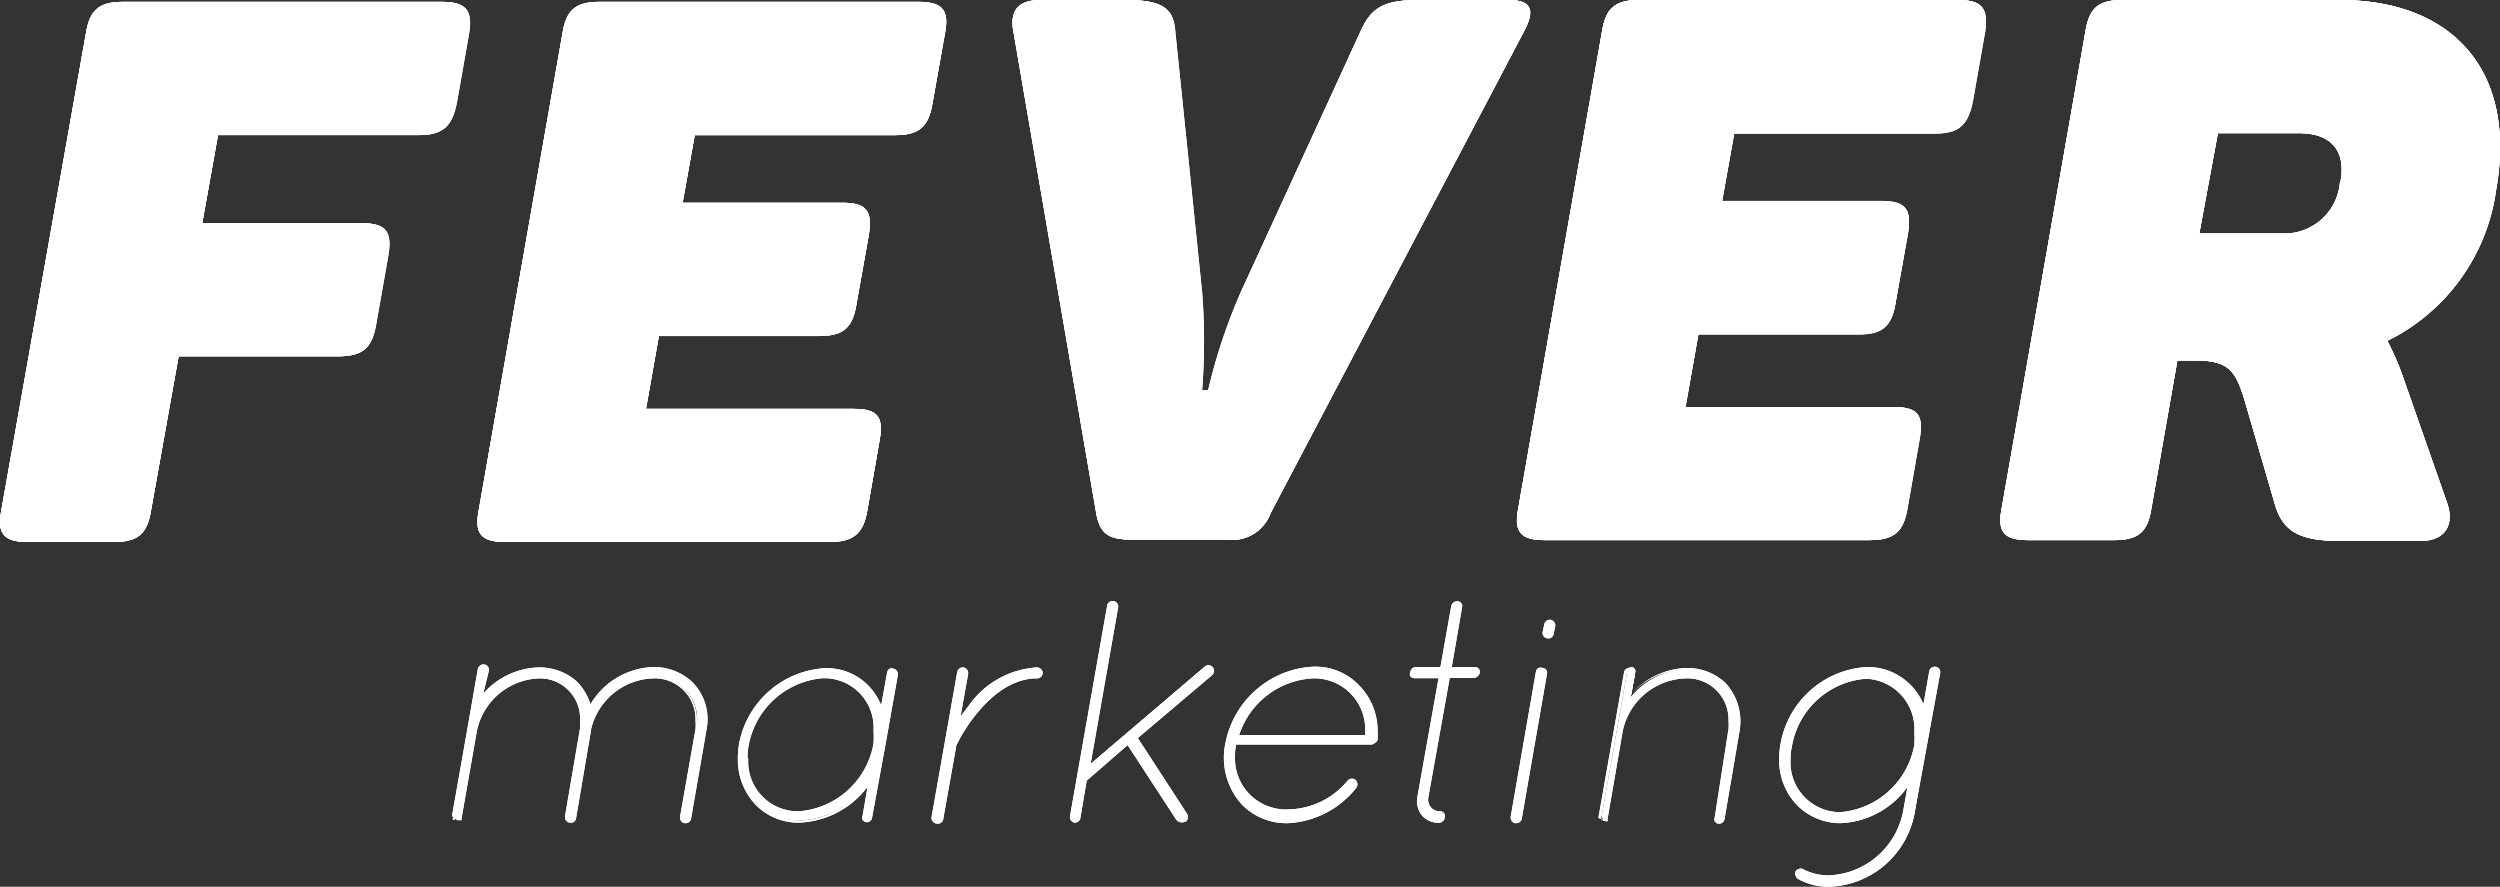 <svg xmlns="http://www.w3.org/2000/svg" viewBox="0 0 134.51 47.71"><rect x="0" y="0" width="134.51" height="47.71" fill="#333333" stroke="none"/><defs><style>.cls-1{fill:#fff;}</style></defs><g id="Layer_2" data-name="Layer 2"><g id="Layer_1-2" data-name="Layer 1"><path class="cls-1" d="M23.76.1H6.62c-1.31,0-1.8.45-2,1.71L.08,27.44c-.26,1.26.11,1.72,1.42,1.72H6.13c1.31,0,1.8-.46,2-1.72l1.48-8.27h8.59c1.31,0,1.85-.45,2-1.75l.66-3.69c.2-1.27-.12-1.72-1.43-1.72H10.88l.85-4.74h10.8c1.28,0,1.81-.46,2.06-1.77l.65-3.69C25.45.55,25.07.1,23.76.1"/><path class="cls-1" d="M23.77.1H6.62c-1.31,0-1.8.45-2,1.72L.07,27.44c-.24,1.27.12,1.72,1.43,1.72H6.13c1.31,0,1.8-.45,2-1.72l1.48-8.27h8.59c1.31,0,1.84-.45,2.05-1.76l.65-3.68c.21-1.27-.12-1.72-1.43-1.72H10.88l.85-4.75H22.54c1.27,0,1.8-.45,2-1.76l.66-3.68C25.44.55,25.08.1,23.77.1"/><path class="cls-1" d="M49.4.1H32.26c-1.31,0-1.8.45-2,1.71l-4.5,25.63c-.26,1.26.11,1.72,1.42,1.72H44.61c1.31,0,1.85-.46,2.06-1.72l.65-3.72c.24-1.32-.12-1.72-1.4-1.72H34.75l.7-3.93h8.64c1.31,0,1.8-.46,2-1.77l.65-3.67c.21-1.28-.11-1.72-1.42-1.72H36.73l.65-3.64h10.8c1.27,0,1.8-.46,2-1.77l.65-3.69C51.09.55,50.72.1,49.4.1"/><path class="cls-1" d="M49.41.1H32.26c-1.31,0-1.8.45-2,1.72l-4.5,25.62c-.24,1.27.12,1.72,1.44,1.72H44.62c1.31,0,1.84-.45,2.05-1.72l.65-3.73C47.57,22.4,47.2,22,45.93,22H34.76l.69-3.92h8.64c1.31,0,1.8-.46,2-1.76l.66-3.69c.2-1.27-.12-1.72-1.43-1.72H36.72l.66-3.64h10.8c1.27,0,1.8-.45,2-1.76l.66-3.68C51.09.55,50.72.1,49.41.1"/><path class="cls-1" d="M81.13,0H76.38c-2,0-2.62.45-3.19,1.72l-6.42,14A29.75,29.75,0,0,0,65.05,21h-.37a34.24,34.24,0,0,0,0-5.28l-1.44-14C63.16.45,62.54,0,60.55,0H56c-1.21,0-1.67.58-1.47,1.68l4.47,26c.21,1.06.69,1.35,1.88,1.35H66a2.19,2.19,0,0,0,2.36-1.43L82,1.68c.6-1.1.44-1.68-.82-1.68"/><path class="cls-1" d="M81.13,0H76.38c-2,0-2.62.45-3.19,1.72l-6.43,14A30.18,30.18,0,0,0,65,21h-.36a34.24,34.24,0,0,0,0-5.28l-1.44-14C63.16.45,62.55,0,60.54,0H56c-1.23,0-1.68.58-1.48,1.68l4.47,26c.2,1.06.69,1.35,1.88,1.35H66a2.2,2.2,0,0,0,2.37-1.43L82,1.68C82.56.58,82.4,0,81.13,0"/><path class="cls-1" d="M105.33,0H88.19c-1.31,0-1.8.45-2,1.72l-4.5,25.62c-.26,1.27.11,1.72,1.42,1.72h17.47c1.31,0,1.85-.45,2.06-1.72l.65-3.72c.24-1.31-.12-1.72-1.4-1.72H90.68l.7-3.93H100c1.31,0,1.8-.45,2-1.76l.65-3.68c.21-1.28-.11-1.72-1.42-1.72H92.66l.64-3.64h10.8c1.28,0,1.81-.45,2.06-1.76l.65-3.69C107,.45,106.65,0,105.33,0"/><path class="cls-1" d="M105.34,0H88.19c-1.31,0-1.8.45-2,1.72l-4.5,25.62c-.24,1.27.12,1.72,1.43,1.72h17.48c1.31,0,1.84-.45,2-1.72l.65-3.72c.25-1.31-.12-1.72-1.39-1.72H90.69L91.38,18H100c1.31,0,1.8-.45,2-1.76l.66-3.68c.2-1.27-.12-1.72-1.44-1.72H92.65l.66-3.65h10.8c1.27,0,1.8-.44,2-1.75l.65-3.69C107,.45,106.65,0,105.34,0"/><path class="cls-1" d="M125.9,9.82a3,3,0,0,1-3.15,2.74h-4.42l1-5.39h4.39c1.75,0,2.53,1,2.2,2.65m0-9.82H114.2c-1.31,0-1.8.45-2,1.72l-4.5,25.62c-.26,1.27.11,1.72,1.42,1.72h4.63c1.31,0,1.8-.45,2-1.72l1.4-7.94h1.06c1.8,0,2.09.69,2.54,2.08l1.64,5.62c.4,1.43,1.26,2,3.43,2h4.42c1.35,0,1.8-.91,1.43-2l-2.45-7a14.67,14.67,0,0,0-.78-1.77,10.67,10.67,0,0,0,5.85-8.09C135.44,3.85,132,0,125.87,0Z"/><path class="cls-1" d="M125.9,9.82a3,3,0,0,1-3.15,2.75h-4.42l1-5.41h4.38c1.76,0,2.54,1,2.21,2.66m0-9.82H114.2c-1.31,0-1.8.45-2,1.72l-4.5,25.62c-.24,1.27.13,1.72,1.43,1.72h4.63c1.31,0,1.8-.45,2-1.72l1.39-7.94h1.07c1.8,0,2.09.7,2.54,2.09l1.63,5.61c.41,1.43,1.27,2,3.44,2h4.42c1.35,0,1.8-.9,1.43-2l-2.45-7a15.22,15.22,0,0,0-.78-1.76,10.65,10.65,0,0,0,5.85-8.1C135.44,3.85,132,0,125.86,0Z"/><path class="cls-1" d="M37.47,39.25a3.13,3.13,0,0,0,.05-.5,2.27,2.27,0,0,0-2.38-2.33,3.65,3.65,0,0,0-3.43,2.85.09.09,0,0,1,0,0L30.89,44a.19.19,0,0,1-.15.16h-.1a.21.21,0,0,1-.17-.25l.81-4.7s0,0,0,0A2.4,2.4,0,0,0,29,36.42a3.62,3.62,0,0,0-3.42,2.88L24.7,44a.21.21,0,0,1,0,.07v0l-.05,0a0,0,0,0,1,0,0,.06.06,0,0,1-.05,0s0,0,0,0h-.05a.22.22,0,0,1-.19-.25l.84-4.7h0l.54-3.08a.22.22,0,0,1,.25-.16.21.21,0,0,1,.17.25l-.26,1.37A4.11,4.11,0,0,1,29,36a2.86,2.86,0,0,1,2,.79,2.83,2.83,0,0,1,.71,1.32A4,4,0,0,1,35.14,36a2.85,2.85,0,0,1,2,.79,2.71,2.71,0,0,1,.79,2,3.88,3.88,0,0,1,0,.57L37.07,44a.23.23,0,0,1-.22.17h0a.2.2,0,0,1-.17-.25Z"/><path class="cls-1" d="M36.85,44.29h0a.29.29,0,0,1-.2-.11.35.35,0,0,1-.06-.24l.83-4.7a3,3,0,0,0,0-.49,2.19,2.19,0,0,0-2.29-2.25,3.55,3.55,0,0,0-3.34,2.79.12.12,0,0,1,0,.06l-.8,4.7a.28.28,0,0,1-.2.21.09.09,0,0,1-.07,0h-.07a.27.27,0,0,1-.19-.11.35.35,0,0,1-.06-.24l.81-4.73,0,0a3.24,3.24,0,0,0,0-.44A2.16,2.16,0,0,0,29,36.5a3.55,3.55,0,0,0-3.34,2.82l-.83,4.73a.2.2,0,0,1,0,.08h0l0,0-.05,0,0,0-.05,0-.07,0h-.05a.32.32,0,0,1-.21-.12.28.28,0,0,1-.06-.23l.83-4.7.54-3.09a.32.32,0,0,1,.35-.24.29.29,0,0,1,.24.35L26,37.32a4.13,4.13,0,0,1,3-1.41,3,3,0,0,1,2.09.81,3.17,3.17,0,0,1,.68,1.17,4.08,4.08,0,0,1,3.41-2,3,3,0,0,1,2.07.81,2.84,2.84,0,0,1,.82,2,3,3,0,0,1-.06.58l-.82,4.72A.3.3,0,0,1,36.85,44.29ZM24.5,44.12l0,.08v-.08Zm13.06-4.85L36.73,44a.23.23,0,0,0,0,.11l.07,0h0A.13.13,0,0,0,37,44l.82-4.72a2.68,2.68,0,0,0,.05-.55,2.61,2.61,0,0,0-.76-1.9,2.75,2.75,0,0,0-2-.77,4,4,0,0,0-3.37,2.07l-.11.2-.05-.22a2.79,2.79,0,0,0-.68-1.29,2.82,2.82,0,0,0-2-.76,4,4,0,0,0-3.07,1.6l-.21.28L26,36.23a.13.13,0,0,0-.09-.15.14.14,0,0,0-.16.11l-.54,3.06L24.37,44a.13.13,0,0,0,0,.1.13.13,0,0,0,.07,0h.07v0h.06l0,0,.83-4.73a3.73,3.73,0,0,1,3.51-3,2.35,2.35,0,0,1,2.45,2.42,2.53,2.53,0,0,1,0,.47.17.17,0,0,1,0,.07L30.56,44a.12.12,0,0,0,0,.11.09.09,0,0,0,.06,0h0l0,0a.1.1,0,0,0,.09-.08l.81-4.74,0,0a3.71,3.71,0,0,1,3.5-2.93,2.36,2.36,0,0,1,2.47,2.42A3.49,3.49,0,0,1,37.56,39.27Z"/><path class="cls-1" d="M40.66,43.18a3.4,3.4,0,0,1-.91-2.37,4.16,4.16,0,0,1,.07-.77,4.88,4.88,0,0,1,4.53-4,3.07,3.07,0,0,1,2.33,1,3.11,3.11,0,0,1,.72,1.27l.39-2.08A.19.19,0,0,1,48,36a.2.2,0,0,1,.17.24l-.69,3.87L46.83,44a.2.2,0,0,1-.2.17h0a.19.19,0,0,1-.17-.23l.34-2a4.78,4.78,0,0,1-3.8,2.2A3,3,0,0,1,40.66,43.18Zm-.49-2.37A2.75,2.75,0,0,0,43,43.73,4.45,4.45,0,0,0,47.1,40a5.21,5.21,0,0,0,0-.69,2.75,2.75,0,0,0-2.8-2.92h0a4.47,4.47,0,0,0-4.09,3.69A3.3,3.3,0,0,0,40.17,40.81Z"/><path class="cls-1" d="M43,44.26a3.18,3.18,0,0,1-2.38-1,3.51,3.51,0,0,1-.92-2.43,4.67,4.67,0,0,1,.06-.78,5,5,0,0,1,4.62-4.1h.06a3.13,3.13,0,0,1,2.34,1,3.28,3.28,0,0,1,.63,1l.32-1.76a.33.33,0,0,1,.13-.21.28.28,0,0,1,.22,0,.27.27,0,0,1,.17.11.29.29,0,0,1,.06.22l-.69,3.88L46.92,44a.29.29,0,0,1-.29.24h0a.31.31,0,0,1-.22-.13.28.28,0,0,1,0-.22l.27-1.56A4.83,4.83,0,0,1,43,44.26Zm1.44-8.16h-.06a4.77,4.77,0,0,0-4.45,4,4.47,4.47,0,0,0-.06.75,3.33,3.33,0,0,0,.88,2.31h0a3,3,0,0,0,2.25,1,4.62,4.62,0,0,0,3.72-2.16l.23-.34-.4,2.35a.11.11,0,0,0,0,.08.15.15,0,0,0,.09.06h0a.12.12,0,0,0,.12-.1l.67-3.86.69-3.88a.24.24,0,0,0,0-.09.12.12,0,0,0-.08,0s-.06,0-.08,0,0,0-.06.08l-.45,2.44-.1-.34a3.09,3.09,0,0,0-.7-1.24A2.92,2.92,0,0,0,44.41,36.1ZM43,43.82h0a2.85,2.85,0,0,1-2.89-3h0a3.77,3.77,0,0,1,.07-.7,4.54,4.54,0,0,1,4.18-3.76,2.82,2.82,0,0,1,2.91,3,5.49,5.49,0,0,1-.05.7A4.53,4.53,0,0,1,43,43.82Zm-2.74-3A2.67,2.67,0,0,0,43,43.65h0A4.42,4.42,0,0,0,47,40a5.31,5.31,0,0,0,0-.68,2.66,2.66,0,0,0-2.72-2.83,4.43,4.43,0,0,0-4,3.62,3.48,3.48,0,0,0-.06.67Z"/><path class="cls-1" d="M52,36.25l-.47,2.67c.19-.27.4-.57.66-.89a4.85,4.85,0,0,1,3.6-2,.22.22,0,0,1,.22.21.21.21,0,0,1-.22.21c-2.06,0-3.57,2.11-4.19,3.18-.17.31-.25.51-.29.58l-.69,3.87a.2.2,0,0,1-.2.17h-.05a.22.22,0,0,1-.16-.24l1.37-7.8a.22.22,0,0,1,.25-.18A.21.21,0,0,1,52,36.25Z"/><path class="cls-1" d="M50.42,44.31h-.05a.29.29,0,0,1-.19-.13.27.27,0,0,1-.06-.21l1.38-7.8a.31.31,0,0,1,.35-.26.32.32,0,0,1,.24.35h0l-.41,2.29.44-.58a4.84,4.84,0,0,1,3.67-2.06.31.31,0,0,1,.31.3.3.3,0,0,1-.31.29h0c-2.06,0-3.55,2.2-4.1,3.15-.12.22-.2.39-.25.49l0,.06-.69,3.87A.28.28,0,0,1,50.42,44.31Zm1.38-8.23a.14.14,0,0,0-.13.11L50.29,44a.13.13,0,0,0,0,.08s0,.05.07.05h0a.12.12,0,0,0,.12-.09l.7-3.9a.13.13,0,0,1,0-.07,5.34,5.34,0,0,1,.25-.51c.57-1,2.1-3.23,4.25-3.23.07,0,.16,0,.16-.12a.15.15,0,0,0-.14-.13,4.71,4.71,0,0,0-3.54,2c-.22.28-.43.58-.65.89l-.22.32.54-3.06a.13.13,0,0,0-.11-.15Z"/><path class="cls-1" d="M65.07,36.23l-4,3.44,2.68,4.15a.22.22,0,0,1-.05.3l-.11,0a.21.21,0,0,1-.19-.1l-2.67-4.11-2.28,2s0,0-.07,0L58,44a.22.22,0,0,1-.22.18h0a.22.22,0,0,1-.17-.25l2-11.33a.21.21,0,0,1,.23-.16.22.22,0,0,1,.19.25L58.46,41.3l6.33-5.39a.22.22,0,0,1,.3,0A.21.21,0,0,1,65.07,36.23Z"/><path class="cls-1" d="M63.55,44.24a.32.32,0,0,1-.27-.15l-2.61-4L58.47,42l0,0-.34,2a.3.3,0,0,1-.31.26h0a.3.3,0,0,1-.25-.35l2-11.33a.3.3,0,0,1,.59.11l-1.48,8.41,6.14-5.23a.27.27,0,0,1,.19-.08h0a.33.33,0,0,1,.23.1.31.31,0,0,1,.08.24.3.3,0,0,1-.1.19l-4,3.39,2.65,4.08a.34.34,0,0,1-.07.42h-.07A.19.19,0,0,1,63.55,44.24ZM59.78,32.49a.14.14,0,0,0-.13.1l-2,11.32c0,.07,0,.15.09.16h0a.15.15,0,0,0,.14-.12l.36-2.12h.07l2.37-2L63.43,44a.13.13,0,0,0,.12.07l0,0h0a.15.15,0,0,0,0-.18l-2.72-4.21L65,36.16s0,0,0-.07A.17.17,0,0,0,65,36a.15.15,0,0,0-.1,0h0a.09.09,0,0,0-.07,0l-6.52,5.55,1.57-8.88a.13.13,0,0,0-.11-.15Z"/><path class="cls-1" d="M66,40.06A5,5,0,0,1,70.66,36a3.17,3.17,0,0,1,2.4,1A3.74,3.74,0,0,1,74,39.84s0,0,0,.07a.25.25,0,0,1-.21.15H66.45a.12.12,0,0,0,0,.08,3,3,0,0,0,2.87,3.63,4.32,4.32,0,0,0,3.27-1.68.23.23,0,0,1,.3,0,.23.23,0,0,1,0,.31A4.84,4.84,0,0,1,69.3,44.2a3.27,3.27,0,0,1-2.42-1,3.38,3.38,0,0,1-.94-2.41A3.51,3.51,0,0,1,66,40.06Zm.54-.42h7a1.1,1.1,0,0,0,0-.25,2.83,2.83,0,0,0-2.92-3A4.52,4.52,0,0,0,66.55,39.64Z"/><path class="cls-1" d="M69.3,44.29a3.35,3.35,0,0,1-2.48-1A3.75,3.75,0,0,1,65.93,40a5.08,5.08,0,0,1,4.73-4.13h.06a3.24,3.24,0,0,1,2.4,1,3.47,3.47,0,0,1,1,2.48,3.62,3.62,0,0,1,0,.46.43.43,0,0,0,0,0v0a.32.32,0,0,1-.29.2H66.52a2.67,2.67,0,0,0-.07.66,2.74,2.74,0,0,0,2.85,2.88A4.23,4.23,0,0,0,72.51,42a.31.31,0,0,1,.41-.05.33.33,0,0,1,.06.43A5,5,0,0,1,69.3,44.29Zm1.42-8.21a4.89,4.89,0,0,0-4.62,4h0a3,3,0,0,0-.07.72A3.29,3.29,0,0,0,67,43.15a3.18,3.18,0,0,0,2.35,1,4.8,4.8,0,0,0,3.54-1.82.13.13,0,0,0,0-.18.13.13,0,0,0-.17,0,4.39,4.39,0,0,1-3.34,1.71,2.9,2.9,0,0,1-3-3.05,2.68,2.68,0,0,1,.07-.68s0,0,0-.1l0-.05h7.36a.14.14,0,0,0,.12-.09s0,0,0,0a3.78,3.78,0,0,0,0-.46A3.29,3.29,0,0,0,73,37,3.11,3.11,0,0,0,70.72,36.08Zm2.91,3.64h-7.2l0-.11a4.61,4.61,0,0,1,4.16-3.28h0a2.93,2.93,0,0,1,3,3.06,1.18,1.18,0,0,1,0,.26Zm-7-.17h6.82v-.16a2.74,2.74,0,0,0-2.83-2.89h0A4.42,4.42,0,0,0,66.67,39.55Z"/><path class="cls-1" d="M79.54,36.18a.3.3,0,0,1-.26.22H77.93l-1.16,6.49a.7.7,0,0,0,.72.86c.12,0,.18.1.17.22a.29.29,0,0,1-.25.22,1.06,1.06,0,0,1-1.06-1.3l1.16-6.49H76.1a.17.17,0,0,1-.17-.22.23.23,0,0,1,.23-.2h1.41l.59-3.34a.26.26,0,0,1,.25-.2.16.16,0,0,1,.17.2L78,36h1.34A.18.18,0,0,1,79.54,36.18Z"/><path class="cls-1" d="M77.41,44.27a1.18,1.18,0,0,1-.9-.39,1.23,1.23,0,0,1-.25-1l1.14-6.39H76.1a.27.27,0,0,1-.22-.11.24.24,0,0,1,0-.22.31.31,0,0,1,.31-.27H77.5l.58-3.26a.33.33,0,0,1,.33-.28.26.26,0,0,1,.26.3l-.56,3.24h1.24a.29.29,0,0,1,.21.09.27.27,0,0,1,.06.21h0a.38.38,0,0,1-.34.29H78l-1.15,6.42a.66.66,0,0,0,.15.55.63.63,0,0,0,.49.2.23.23,0,0,1,.19.09.26.26,0,0,1,.06.23A.34.34,0,0,1,77.41,44.27Zm-1.25-8.2a.15.15,0,0,0-.15.12.13.13,0,0,0,0,.09.11.11,0,0,0,.08,0h1.51l-1.18,6.6a1,1,0,0,0,.22.86,1,1,0,0,0,.76.33.18.18,0,0,0,.16-.14.11.11,0,0,0,0-.1s0,0-.06,0a.8.8,0,0,1-.62-.27.86.86,0,0,1-.19-.69l1.17-6.57h1.43a.2.2,0,0,0,.17-.15.07.07,0,0,0,0-.06s0,0-.08,0H77.91l.59-3.44a.19.19,0,0,0,0-.08.1.1,0,0,0-.07,0,.15.15,0,0,0-.16.12l-.6,3.42Z"/><path class="cls-1" d="M81.37,44l1.35-7.82A.24.24,0,0,1,83,36a.18.18,0,0,1,.16.23L81.78,44a.21.21,0,0,1-.2.17h0A.22.22,0,0,1,81.37,44Zm1.91-9.68a.22.22,0,0,1-.17-.25l.08-.41a.22.22,0,0,1,.26-.16.21.21,0,0,1,.16.25l-.08.4a.2.2,0,0,1-.2.17Z"/><path class="cls-1" d="M81.58,44.29h-.07a.32.32,0,0,1-.23-.34h0l1.36-7.82a.28.28,0,0,1,.14-.19.29.29,0,0,1,.22,0,.26.26,0,0,1,.23.34l-1.36,7.81A.32.32,0,0,1,81.58,44.29Zm0-.17h0a.15.15,0,0,0,.12-.1l1.36-7.82s0-.06,0-.08a.11.11,0,0,0-.09,0,.08.08,0,0,0-.09,0,.16.16,0,0,0-.06.08L81.45,44A.16.16,0,0,0,81.55,44.12Zm1.78-9.77h-.07A.3.3,0,0,1,83,34l.09-.41a.3.3,0,0,1,.35-.24.32.32,0,0,1,.24.35l-.09.41A.27.27,0,0,1,83.33,34.35Zm0-.17h0a.1.1,0,0,0,.11-.09l.09-.41a.15.15,0,0,0-.1-.15.14.14,0,0,0-.15.1l-.09.4A.14.14,0,0,0,83.29,34.18Z"/><path class="cls-1" d="M93.11,39.25a2.06,2.06,0,0,0,0-.48,2.29,2.29,0,0,0-2.38-2.35,3.65,3.65,0,0,0-3.47,2.9l-.83,4.75s0,0,0,.06a0,0,0,0,1,0,0s0,0,0,0,0,0,0,0,0,0,0,0,0,0,0,0h-.07a.23.23,0,0,1-.17-.26l.84-4.73h0l.54-3.08a.21.21,0,0,1,.25-.16.22.22,0,0,1,.17.25l-.25,1.37A4.11,4.11,0,0,1,90.78,36a2.9,2.9,0,0,1,2,.79,2.75,2.75,0,0,1,.78,2,3.62,3.62,0,0,1,0,.55l-.81,4.75a.25.25,0,0,1-.24.17h0a.23.23,0,0,1-.17-.26Z"/><path class="cls-1" d="M92.47,44.32h0a.3.3,0,0,1-.21-.13.33.33,0,0,1,0-.22L93,39.23a2.49,2.49,0,0,0,0-.46,2.21,2.21,0,0,0-2.3-2.27,3.57,3.57,0,0,0-3.39,2.83l-.82,4.75a.21.21,0,0,1,0,.1l0,0a.1.1,0,0,1,0,0,.05.05,0,0,1,0,0l0,0a.08.08,0,0,1-.07,0h-.07a.26.26,0,0,1-.2-.13A.28.28,0,0,1,86,44l1.38-7.82a.29.29,0,0,1,.34-.24.3.3,0,0,1,.24.35l-.19,1.06a4.13,4.13,0,0,1,3-1.41,3,3,0,0,1,2.07.81,3.05,3.05,0,0,1,.75,2.61l-.81,4.75A.31.31,0,0,1,92.47,44.32Zm-4.81-8.24c-.06,0-.13,0-.13.1L86.15,44a.12.12,0,0,0,0,.1.13.13,0,0,0,.07,0h.07v0h0v0h0v0l.82-4.75a3.75,3.75,0,0,1,3.56-3,2.39,2.39,0,0,1,2.47,2.44,2.92,2.92,0,0,1,0,.5L92.36,44a.12.12,0,0,0,0,.1.1.1,0,0,0,.07,0h0c.07,0,.15,0,.15-.1l.81-4.75a3.49,3.49,0,0,0,0-.53,2.68,2.68,0,0,0-.75-1.92,2.85,2.85,0,0,0-2-.77,4,4,0,0,0-3.1,1.6l-.22.28.31-1.73a.14.14,0,0,0-.09-.15Z"/><path class="cls-1" d="M98.43,47.63a3.26,3.26,0,0,1-1.63-.41.19.19,0,0,1-.08-.28.21.21,0,0,1,.28-.09,3,3,0,0,0,1.43.36,4.35,4.35,0,0,0,4.1-3.49l.3-1.72A4.67,4.67,0,0,1,99,44.2a3.19,3.19,0,0,1-2.34-1,3.37,3.37,0,0,1-.9-2.4,4.16,4.16,0,0,1,.06-.78A4.94,4.94,0,0,1,100.41,36a3.09,3.09,0,0,1,2.33,1,3.2,3.2,0,0,1,.76,1.27l.37-2.08a.2.2,0,0,1,.25-.17.21.21,0,0,1,.17.24l-.69,3.89v0L103,43.78A4.78,4.78,0,0,1,98.43,47.63Zm4.75-7.56a5.45,5.45,0,0,0,0-.68,2.79,2.79,0,0,0-2.82-3h0a4.48,4.48,0,0,0-4.11,3.73,3.16,3.16,0,0,0-.06.69A2.77,2.77,0,0,0,99,43.78,4.49,4.49,0,0,0,103.18,40.07Z"/><path class="cls-1" d="M98.43,47.71a3.33,3.33,0,0,1-1.67-.41.32.32,0,0,1-.15-.19.24.24,0,0,1,0-.22.24.24,0,0,1,.16-.13.26.26,0,0,1,.23,0,3,3,0,0,0,1.39.34,4.25,4.25,0,0,0,4-3.42l.24-1.34A4.66,4.66,0,0,1,99,44.29H99a3.27,3.27,0,0,1-2.34-1,3.46,3.46,0,0,1-.93-2.47,3.9,3.9,0,0,1,.07-.78,5,5,0,0,1,4.63-4.15,3.22,3.22,0,0,1,2.4,1,3.27,3.27,0,0,1,.66,1l.31-1.77a.3.3,0,0,1,.36-.24.27.27,0,0,1,.18.11.28.28,0,0,1,.05.22L103,43.8A4.83,4.83,0,0,1,98.43,47.71Zm-1.52-.79h0a.09.09,0,0,0-.06.06.08.08,0,0,0,0,.09.16.16,0,0,0,.06.08,3.26,3.26,0,0,0,1.59.39,4.66,4.66,0,0,0,4.43-3.77l.65-3.63.69-3.91a.1.1,0,0,0,0-.09.08.08,0,0,0-.07,0,.11.11,0,0,0-.1,0,.16.16,0,0,0-.06.08l-.43,2.43-.1-.33a3.14,3.14,0,0,0-.74-1.24,3,3,0,0,0-2.27-1,4.83,4.83,0,0,0-4.46,4,3.64,3.64,0,0,0-.07.76,3.26,3.26,0,0,0,.89,2.34,3.1,3.1,0,0,0,2.21.93h0A4.6,4.6,0,0,0,102.76,42l.22-.35-.37,2.12a4.43,4.43,0,0,1-4.18,3.56A3.07,3.07,0,0,1,97,46.93Zm2.15-3.05h0a2.86,2.86,0,0,1-2.9-3,3.11,3.11,0,0,1,.07-.71,4.55,4.55,0,0,1,4.19-3.79,2.88,2.88,0,0,1,2.93,3,5.76,5.76,0,0,1,0,.7h0A4.58,4.58,0,0,1,99.06,43.87Zm1.35-7.35a4.38,4.38,0,0,0-4,3.65,2.9,2.9,0,0,0-.07.68A2.68,2.68,0,0,0,99,43.7h0a4.41,4.41,0,0,0,4-3.64,5.12,5.12,0,0,0,0-.67A2.71,2.71,0,0,0,100.41,36.52Z"/><path class="cls-1" d="M23.76.1H6.62c-1.31,0-1.8.45-2,1.71L.08,27.44c-.26,1.26.11,1.72,1.42,1.72H6.13c1.31,0,1.8-.46,2-1.72l1.48-8.27h8.59c1.31,0,1.85-.45,2-1.75l.66-3.69c.2-1.27-.12-1.72-1.43-1.72H10.88l.85-4.74h10.8c1.28,0,1.81-.46,2.06-1.77l.65-3.69C25.45.55,25.07.1,23.76.1"/><path class="cls-1" d="M23.77.1H6.62c-1.31,0-1.8.45-2,1.72L.07,27.44c-.24,1.27.12,1.72,1.43,1.72H6.13c1.31,0,1.8-.45,2-1.72l1.48-8.27h8.59c1.31,0,1.84-.45,2.05-1.76l.65-3.68c.21-1.27-.12-1.72-1.43-1.72H10.88l.85-4.75H22.54c1.27,0,1.8-.45,2-1.76l.66-3.68C25.44.55,25.08.1,23.77.1"/><path class="cls-1" d="M49.4.1H32.26c-1.31,0-1.8.45-2,1.71l-4.5,25.63c-.26,1.26.11,1.72,1.42,1.72H44.61c1.31,0,1.85-.46,2.06-1.72l.65-3.72c.24-1.32-.12-1.72-1.4-1.72H34.75l.7-3.93h8.64c1.31,0,1.8-.46,2-1.77l.65-3.67c.21-1.28-.11-1.72-1.42-1.72H36.73l.65-3.64h10.8c1.27,0,1.8-.46,2-1.77l.65-3.69C51.09.55,50.72.1,49.4.1"/><path class="cls-1" d="M49.41.1H32.26c-1.31,0-1.8.45-2,1.72l-4.5,25.62c-.24,1.27.12,1.72,1.44,1.72H44.62c1.31,0,1.84-.45,2.05-1.72l.65-3.73C47.57,22.4,47.2,22,45.93,22H34.76l.69-3.92h8.64c1.31,0,1.8-.46,2-1.76l.66-3.69c.2-1.27-.12-1.72-1.43-1.72H36.72l.66-3.64h10.8c1.27,0,1.8-.45,2-1.76l.66-3.68C51.09.55,50.72.1,49.41.1"/><path class="cls-1" d="M81.13,0H76.38c-2,0-2.62.45-3.19,1.72l-6.42,14A29.75,29.75,0,0,0,65.05,21h-.37a34.24,34.24,0,0,0,0-5.28l-1.44-14C63.16.45,62.54,0,60.55,0H56c-1.21,0-1.67.58-1.47,1.68l4.47,26c.21,1.06.69,1.35,1.88,1.35H66a2.19,2.19,0,0,0,2.36-1.43L82,1.68c.6-1.1.44-1.68-.82-1.68"/><path class="cls-1" d="M81.13,0H76.38c-2,0-2.62.45-3.19,1.72l-6.43,14A30.18,30.18,0,0,0,65,21h-.36a34.24,34.24,0,0,0,0-5.28l-1.44-14C63.16.45,62.55,0,60.54,0H56c-1.23,0-1.68.58-1.48,1.68l4.47,26c.2,1.06.69,1.35,1.88,1.35H66a2.2,2.2,0,0,0,2.37-1.43L82,1.68C82.56.58,82.4,0,81.13,0"/><path class="cls-1" d="M105.33,0H88.19c-1.31,0-1.8.45-2,1.72l-4.5,25.62c-.26,1.27.11,1.72,1.42,1.72h17.47c1.31,0,1.85-.45,2.06-1.72l.65-3.72c.24-1.31-.12-1.72-1.4-1.72H90.68l.7-3.93H100c1.31,0,1.8-.45,2-1.76l.65-3.68c.21-1.28-.11-1.72-1.42-1.72H92.66l.64-3.64h10.8c1.28,0,1.81-.45,2.06-1.76l.65-3.69C107,.45,106.65,0,105.33,0"/><path class="cls-1" d="M105.34,0H88.19c-1.31,0-1.8.45-2,1.72l-4.5,25.62c-.24,1.27.12,1.72,1.43,1.72h17.48c1.31,0,1.84-.45,2-1.72l.65-3.72c.25-1.31-.12-1.72-1.39-1.72H90.69L91.38,18H100c1.31,0,1.8-.45,2-1.76l.66-3.68c.2-1.27-.12-1.72-1.44-1.72H92.65l.66-3.65h10.8c1.27,0,1.8-.44,2-1.75l.65-3.69C107,.45,106.65,0,105.34,0"/><path class="cls-1" d="M125.9,9.82a3,3,0,0,1-3.15,2.74h-4.42l1-5.39h4.39c1.75,0,2.53,1,2.2,2.65m0-9.82H114.2c-1.31,0-1.8.45-2,1.72l-4.5,25.62c-.26,1.27.11,1.72,1.42,1.72h4.63c1.31,0,1.8-.45,2-1.72l1.4-7.94h1.06c1.8,0,2.09.69,2.54,2.08l1.64,5.62c.4,1.43,1.26,2,3.43,2h4.42c1.35,0,1.8-.91,1.43-2l-2.45-7a14.67,14.67,0,0,0-.78-1.77,10.67,10.67,0,0,0,5.85-8.09C135.44,3.85,132,0,125.87,0Z"/><path class="cls-1" d="M125.9,9.82a3,3,0,0,1-3.15,2.75h-4.42l1-5.41h4.38c1.76,0,2.54,1,2.21,2.66m0-9.82H114.2c-1.31,0-1.8.45-2,1.72l-4.5,25.62c-.24,1.27.13,1.72,1.43,1.72h4.63c1.31,0,1.8-.45,2-1.72l1.39-7.94h1.07c1.8,0,2.09.7,2.54,2.09l1.63,5.61c.41,1.43,1.27,2,3.44,2h4.42c1.35,0,1.8-.9,1.43-2l-2.45-7a15.22,15.22,0,0,0-.78-1.76,10.65,10.65,0,0,0,5.85-8.1C135.44,3.85,132,0,125.86,0Z"/><path class="cls-1" d="M37.47,39.25a3.13,3.13,0,0,0,.05-.5,2.27,2.27,0,0,0-2.38-2.33,3.65,3.65,0,0,0-3.43,2.85.09.09,0,0,1,0,0L30.89,44a.19.19,0,0,1-.15.16h-.1a.21.21,0,0,1-.17-.25l.81-4.7s0,0,0,0A2.4,2.4,0,0,0,29,36.42a3.62,3.62,0,0,0-3.42,2.88L24.7,44a.21.21,0,0,1,0,.07v0l-.05,0a0,0,0,0,1,0,0,.06.06,0,0,1-.05,0s0,0,0,0h-.05a.22.22,0,0,1-.19-.25l.84-4.7h0l.54-3.08a.22.22,0,0,1,.25-.16.21.21,0,0,1,.17.25l-.26,1.37A4.11,4.11,0,0,1,29,36a2.86,2.86,0,0,1,2,.79,2.83,2.83,0,0,1,.71,1.32A4,4,0,0,1,35.14,36a2.85,2.85,0,0,1,2,.79,2.71,2.71,0,0,1,.79,2,3.88,3.88,0,0,1,0,.57L37.07,44a.23.23,0,0,1-.22.17h0a.2.2,0,0,1-.17-.25Z"/><path class="cls-1" d="M36.85,44.29h0a.29.29,0,0,1-.2-.11.35.35,0,0,1-.06-.24l.83-4.7a3,3,0,0,0,0-.49,2.19,2.19,0,0,0-2.29-2.25,3.55,3.55,0,0,0-3.34,2.79.12.12,0,0,1,0,.06l-.8,4.7a.28.28,0,0,1-.2.21.09.09,0,0,1-.07,0h-.07a.27.27,0,0,1-.19-.11.35.35,0,0,1-.06-.24l.81-4.73,0,0a3.24,3.24,0,0,0,0-.44A2.16,2.16,0,0,0,29,36.5a3.55,3.55,0,0,0-3.34,2.82l-.83,4.73a.2.2,0,0,1,0,.08h0l0,0-.05,0,0,0-.05,0-.07,0h-.05a.32.32,0,0,1-.21-.12.28.28,0,0,1-.06-.23l.83-4.7.54-3.09a.32.32,0,0,1,.35-.24.29.29,0,0,1,.24.35L26,37.32a4.13,4.13,0,0,1,3-1.41,3,3,0,0,1,2.09.81,3.17,3.17,0,0,1,.68,1.17,4.08,4.08,0,0,1,3.41-2,3,3,0,0,1,2.07.81,2.84,2.84,0,0,1,.82,2,3,3,0,0,1-.06.58l-.82,4.72A.3.3,0,0,1,36.85,44.29ZM24.5,44.12l0,.08v-.08Zm13.06-4.85L36.73,44a.23.23,0,0,0,0,.11l.07,0h0A.13.13,0,0,0,37,44l.82-4.72a2.68,2.68,0,0,0,.05-.55,2.61,2.61,0,0,0-.76-1.9,2.75,2.75,0,0,0-2-.77,4,4,0,0,0-3.37,2.07l-.11.2-.05-.22a2.79,2.79,0,0,0-.68-1.29,2.82,2.82,0,0,0-2-.76,4,4,0,0,0-3.07,1.6l-.21.28L26,36.23a.13.13,0,0,0-.09-.15.14.14,0,0,0-.16.11l-.54,3.06L24.37,44a.13.13,0,0,0,0,.1.13.13,0,0,0,.07,0h.07v0h.06l0,0,.83-4.73a3.73,3.73,0,0,1,3.51-3,2.35,2.35,0,0,1,2.45,2.42,2.53,2.53,0,0,1,0,.47.17.17,0,0,1,0,.07L30.56,44a.12.12,0,0,0,0,.11.09.09,0,0,0,.06,0h0l0,0a.1.1,0,0,0,.09-.08l.81-4.74,0,0a3.71,3.71,0,0,1,3.5-2.93,2.36,2.36,0,0,1,2.47,2.42A3.49,3.49,0,0,1,37.56,39.27Z"/><path class="cls-1" d="M40.66,43.18a3.4,3.4,0,0,1-.91-2.37,4.16,4.16,0,0,1,.07-.77,4.88,4.88,0,0,1,4.53-4,3.07,3.07,0,0,1,2.33,1,3.11,3.11,0,0,1,.72,1.27l.39-2.08A.19.19,0,0,1,48,36a.2.2,0,0,1,.17.24l-.69,3.87L46.83,44a.2.2,0,0,1-.2.17h0a.19.19,0,0,1-.17-.23l.34-2a4.78,4.78,0,0,1-3.8,2.2A3,3,0,0,1,40.66,43.18Zm-.49-2.37A2.75,2.75,0,0,0,43,43.73,4.45,4.45,0,0,0,47.1,40a5.21,5.21,0,0,0,0-.69,2.75,2.75,0,0,0-2.8-2.92h0a4.47,4.47,0,0,0-4.09,3.69A3.3,3.3,0,0,0,40.17,40.81Z"/><path class="cls-1" d="M43,44.26a3.18,3.18,0,0,1-2.38-1,3.51,3.51,0,0,1-.92-2.43,4.67,4.67,0,0,1,.06-.78,5,5,0,0,1,4.62-4.1h.06a3.13,3.13,0,0,1,2.34,1,3.28,3.28,0,0,1,.63,1l.32-1.76a.33.33,0,0,1,.13-.21.28.28,0,0,1,.22,0,.27.27,0,0,1,.17.11.29.29,0,0,1,.06.22l-.69,3.88L46.92,44a.29.29,0,0,1-.29.24h0a.31.31,0,0,1-.22-.13.28.28,0,0,1,0-.22l.27-1.56A4.83,4.83,0,0,1,43,44.26Zm1.44-8.16h-.06a4.77,4.77,0,0,0-4.45,4,4.47,4.47,0,0,0-.06.75,3.33,3.33,0,0,0,.88,2.31h0a3,3,0,0,0,2.25,1,4.62,4.62,0,0,0,3.72-2.16l.23-.34-.4,2.35a.11.11,0,0,0,0,.08.15.15,0,0,0,.09.06h0a.12.12,0,0,0,.12-.1l.67-3.86.69-3.88a.24.24,0,0,0,0-.09.12.12,0,0,0-.08,0s-.06,0-.08,0,0,0-.06.08l-.45,2.44-.1-.34a3.09,3.09,0,0,0-.7-1.24A2.92,2.92,0,0,0,44.41,36.1ZM43,43.82h0a2.85,2.85,0,0,1-2.89-3h0a3.77,3.77,0,0,1,.07-.7,4.54,4.54,0,0,1,4.18-3.76,2.82,2.82,0,0,1,2.91,3,5.49,5.49,0,0,1-.05.7A4.53,4.53,0,0,1,43,43.82Zm-2.74-3A2.67,2.67,0,0,0,43,43.65h0A4.42,4.42,0,0,0,47,40a5.31,5.31,0,0,0,0-.68,2.66,2.66,0,0,0-2.72-2.83,4.43,4.43,0,0,0-4,3.62,3.48,3.48,0,0,0-.06.67Z"/><path class="cls-1" d="M52,36.25l-.47,2.67c.19-.27.4-.57.66-.89a4.85,4.85,0,0,1,3.6-2,.22.22,0,0,1,.22.21.21.21,0,0,1-.22.21c-2.06,0-3.57,2.11-4.19,3.18-.17.31-.25.51-.29.58l-.69,3.87a.2.2,0,0,1-.2.17h-.05a.22.22,0,0,1-.16-.24l1.37-7.8a.22.22,0,0,1,.25-.18A.21.21,0,0,1,52,36.25Z"/><path class="cls-1" d="M50.42,44.31h-.05a.29.29,0,0,1-.19-.13.27.27,0,0,1-.06-.21l1.38-7.8a.31.31,0,0,1,.35-.26.32.32,0,0,1,.24.35h0l-.41,2.29.44-.58a4.84,4.84,0,0,1,3.67-2.06.31.31,0,0,1,.31.3.3.3,0,0,1-.31.29h0c-2.06,0-3.55,2.2-4.1,3.15-.12.22-.2.39-.25.49l0,.06-.69,3.87A.28.28,0,0,1,50.42,44.31Zm1.38-8.23a.14.14,0,0,0-.13.11L50.29,44a.13.13,0,0,0,0,.08s0,.05.07.05h0a.12.12,0,0,0,.12-.09l.7-3.9a.13.13,0,0,1,0-.07,5.34,5.34,0,0,1,.25-.51c.57-1,2.1-3.23,4.25-3.23.07,0,.16,0,.16-.12a.15.15,0,0,0-.14-.13,4.71,4.71,0,0,0-3.54,2c-.22.28-.43.58-.65.89l-.22.32.54-3.06a.13.13,0,0,0-.11-.15Z"/><path class="cls-1" d="M65.07,36.23l-4,3.44,2.68,4.15a.22.22,0,0,1-.05.3l-.11,0a.21.21,0,0,1-.19-.1l-2.67-4.11-2.28,2s0,0-.07,0L58,44a.22.22,0,0,1-.22.18h0a.22.22,0,0,1-.17-.25l2-11.33a.21.21,0,0,1,.23-.16.22.22,0,0,1,.19.25L58.46,41.3l6.33-5.39a.22.22,0,0,1,.3,0A.21.21,0,0,1,65.07,36.23Z"/><path class="cls-1" d="M63.55,44.24a.32.32,0,0,1-.27-.15l-2.61-4L58.47,42l0,0-.34,2a.3.3,0,0,1-.31.26h0a.3.3,0,0,1-.25-.35l2-11.33a.3.3,0,0,1,.59.11l-1.48,8.41,6.14-5.23a.27.27,0,0,1,.19-.08h0a.33.33,0,0,1,.23.1.31.31,0,0,1,.08.24.3.3,0,0,1-.1.19l-4,3.39,2.65,4.08a.34.34,0,0,1-.07.42h-.07A.19.19,0,0,1,63.55,44.24ZM59.78,32.49a.14.14,0,0,0-.13.1l-2,11.32c0,.07,0,.15.09.16h0a.15.15,0,0,0,.14-.12l.36-2.12h.07l2.37-2L63.43,44a.13.13,0,0,0,.12.07l0,0h0a.15.15,0,0,0,0-.18l-2.72-4.21L65,36.16s0,0,0-.07A.17.17,0,0,0,65,36a.15.15,0,0,0-.1,0h0a.09.09,0,0,0-.07,0l-6.52,5.55,1.57-8.88a.13.13,0,0,0-.11-.15Z"/><path class="cls-1" d="M66,40.06A5,5,0,0,1,70.66,36a3.17,3.17,0,0,1,2.4,1A3.74,3.74,0,0,1,74,39.84s0,0,0,.07a.25.25,0,0,1-.21.15H66.45a.12.12,0,0,0,0,.08,3,3,0,0,0,2.87,3.63,4.32,4.32,0,0,0,3.27-1.68.23.23,0,0,1,.3,0,.23.23,0,0,1,0,.31A4.84,4.84,0,0,1,69.3,44.2a3.27,3.27,0,0,1-2.42-1,3.38,3.38,0,0,1-.94-2.41A3.51,3.51,0,0,1,66,40.06Zm.54-.42h7a1.1,1.1,0,0,0,0-.25,2.83,2.83,0,0,0-2.92-3A4.52,4.52,0,0,0,66.55,39.64Z"/><path class="cls-1" d="M69.3,44.29a3.35,3.35,0,0,1-2.48-1A3.75,3.75,0,0,1,65.93,40a5.08,5.08,0,0,1,4.73-4.13h.06a3.24,3.24,0,0,1,2.4,1,3.47,3.47,0,0,1,1,2.48,3.62,3.62,0,0,1,0,.46.43.43,0,0,0,0,0v0a.32.32,0,0,1-.29.2H66.52a2.67,2.67,0,0,0-.07.66,2.74,2.74,0,0,0,2.85,2.88A4.23,4.23,0,0,0,72.51,42a.31.31,0,0,1,.41-.05.33.33,0,0,1,.06.43A5,5,0,0,1,69.3,44.29Zm1.42-8.21a4.89,4.89,0,0,0-4.62,4h0a3,3,0,0,0-.07.72A3.29,3.29,0,0,0,67,43.15a3.18,3.18,0,0,0,2.35,1,4.8,4.8,0,0,0,3.54-1.82.13.13,0,0,0,0-.18.13.13,0,0,0-.17,0,4.39,4.39,0,0,1-3.34,1.71,2.9,2.9,0,0,1-3-3.05,2.68,2.68,0,0,1,.07-.68s0,0,0-.1l0-.05h7.36a.14.14,0,0,0,.12-.09s0,0,0,0a3.78,3.78,0,0,0,0-.46A3.29,3.29,0,0,0,73,37,3.11,3.11,0,0,0,70.72,36.08Zm2.91,3.64h-7.2l0-.11a4.61,4.61,0,0,1,4.16-3.28h0a2.93,2.93,0,0,1,3,3.06,1.18,1.18,0,0,1,0,.26Zm-7-.17h6.82v-.16a2.74,2.74,0,0,0-2.83-2.89h0A4.42,4.42,0,0,0,66.67,39.55Z"/><path class="cls-1" d="M79.54,36.18a.3.3,0,0,1-.26.22H77.93l-1.16,6.49a.7.7,0,0,0,.72.86c.12,0,.18.1.17.22a.29.29,0,0,1-.25.22,1.06,1.06,0,0,1-1.06-1.3l1.16-6.49H76.1a.17.17,0,0,1-.17-.22.23.23,0,0,1,.23-.2h1.41l.59-3.34a.26.26,0,0,1,.25-.2.16.16,0,0,1,.17.2L78,36h1.34A.18.18,0,0,1,79.54,36.18Z"/><path class="cls-1" d="M77.41,44.27a1.18,1.18,0,0,1-.9-.39,1.23,1.23,0,0,1-.25-1l1.14-6.39H76.1a.27.27,0,0,1-.22-.11.24.24,0,0,1,0-.22.31.31,0,0,1,.31-.27H77.5l.58-3.26a.33.33,0,0,1,.33-.28.26.26,0,0,1,.26.3l-.56,3.24h1.24a.29.29,0,0,1,.21.09.27.27,0,0,1,.06.21h0a.38.38,0,0,1-.34.29H78l-1.15,6.42a.66.66,0,0,0,.15.55.63.63,0,0,0,.49.2.23.23,0,0,1,.19.09.26.26,0,0,1,.06.23A.34.34,0,0,1,77.41,44.27Zm-1.25-8.2a.15.15,0,0,0-.15.12.13.13,0,0,0,0,.09.11.11,0,0,0,.08,0h1.51l-1.18,6.6a1,1,0,0,0,.22.86,1,1,0,0,0,.76.33.18.18,0,0,0,.16-.14.11.11,0,0,0,0-.1s0,0-.06,0a.8.8,0,0,1-.62-.27.86.86,0,0,1-.19-.69l1.17-6.57h1.43a.2.2,0,0,0,.17-.15.07.07,0,0,0,0-.06s0,0-.08,0H77.91l.59-3.44a.19.19,0,0,0,0-.08.1.1,0,0,0-.07,0,.15.15,0,0,0-.16.12l-.6,3.42Z"/><path class="cls-1" d="M81.37,44l1.35-7.82A.24.24,0,0,1,83,36a.18.18,0,0,1,.16.23L81.78,44a.21.21,0,0,1-.2.17h0A.22.22,0,0,1,81.37,44Zm1.91-9.68a.22.22,0,0,1-.17-.25l.08-.41a.22.22,0,0,1,.26-.16.21.21,0,0,1,.16.25l-.08.4a.2.2,0,0,1-.2.17Z"/><path class="cls-1" d="M81.58,44.29h-.07a.32.32,0,0,1-.23-.34h0l1.36-7.82a.28.28,0,0,1,.14-.19.29.29,0,0,1,.22,0,.26.26,0,0,1,.23.34l-1.36,7.81A.32.32,0,0,1,81.58,44.29Zm0-.17h0a.15.15,0,0,0,.12-.1l1.36-7.82s0-.06,0-.08a.11.11,0,0,0-.09,0,.08.08,0,0,0-.09,0,.16.16,0,0,0-.06.08L81.45,44A.16.16,0,0,0,81.55,44.12Zm1.78-9.77h-.07A.3.3,0,0,1,83,34l.09-.41a.3.3,0,0,1,.35-.24.32.32,0,0,1,.24.35l-.09.41A.27.27,0,0,1,83.33,34.35Zm0-.17h0a.1.1,0,0,0,.11-.09l.09-.41a.15.15,0,0,0-.1-.15.14.14,0,0,0-.15.1l-.09.4A.14.14,0,0,0,83.29,34.18Z"/><path class="cls-1" d="M93.11,39.25a2.06,2.06,0,0,0,0-.48,2.29,2.29,0,0,0-2.38-2.35,3.65,3.65,0,0,0-3.47,2.9l-.83,4.75s0,0,0,.06a0,0,0,0,1,0,0s0,0,0,0,0,0,0,0,0,0,0,0,0,0,0,0h-.07a.23.23,0,0,1-.17-.26l.84-4.73h0l.54-3.08a.21.21,0,0,1,.25-.16.22.22,0,0,1,.17.25l-.25,1.37A4.11,4.11,0,0,1,90.78,36a2.9,2.9,0,0,1,2,.79,2.75,2.75,0,0,1,.78,2,3.62,3.62,0,0,1,0,.55l-.81,4.75a.25.25,0,0,1-.24.17h0a.23.23,0,0,1-.17-.26Z"/><path class="cls-1" d="M92.47,44.32h0a.3.3,0,0,1-.21-.13.33.33,0,0,1,0-.22L93,39.23a2.49,2.49,0,0,0,0-.46,2.21,2.21,0,0,0-2.3-2.27,3.57,3.57,0,0,0-3.39,2.83l-.82,4.75a.21.21,0,0,1,0,.1l0,0a.1.1,0,0,1,0,0,.05.05,0,0,1,0,0l0,0a.08.08,0,0,1-.07,0h-.07a.26.26,0,0,1-.2-.13A.28.28,0,0,1,86,44l1.38-7.82a.29.29,0,0,1,.34-.24.3.3,0,0,1,.24.35l-.19,1.06a4.13,4.13,0,0,1,3-1.41,3,3,0,0,1,2.07.81,3.05,3.05,0,0,1,.75,2.61l-.81,4.75A.31.31,0,0,1,92.47,44.32Zm-4.81-8.24c-.06,0-.13,0-.13.1L86.15,44a.12.12,0,0,0,0,.1.13.13,0,0,0,.07,0h.07v0h0v0h0v0l.82-4.75a3.75,3.75,0,0,1,3.56-3,2.39,2.39,0,0,1,2.47,2.44,2.92,2.92,0,0,1,0,.5L92.36,44a.12.12,0,0,0,0,.1.1.1,0,0,0,.07,0h0c.07,0,.15,0,.15-.1l.81-4.75a3.49,3.49,0,0,0,0-.53,2.68,2.68,0,0,0-.75-1.92,2.85,2.85,0,0,0-2-.77,4,4,0,0,0-3.1,1.6l-.22.28.31-1.73a.14.14,0,0,0-.09-.15Z"/><path class="cls-1" d="M98.43,47.63a3.26,3.26,0,0,1-1.63-.41.19.19,0,0,1-.08-.28.21.21,0,0,1,.28-.09,3,3,0,0,0,1.43.36,4.35,4.35,0,0,0,4.1-3.49l.3-1.72A4.67,4.67,0,0,1,99,44.2a3.19,3.19,0,0,1-2.34-1,3.37,3.37,0,0,1-.9-2.4,4.16,4.16,0,0,1,.06-.78A4.94,4.94,0,0,1,100.41,36a3.09,3.09,0,0,1,2.33,1,3.2,3.2,0,0,1,.76,1.27l.37-2.08a.2.2,0,0,1,.25-.17.21.21,0,0,1,.17.24l-.69,3.89v0L103,43.78A4.78,4.78,0,0,1,98.43,47.63Zm4.75-7.56a5.45,5.45,0,0,0,0-.68,2.79,2.79,0,0,0-2.82-3h0a4.48,4.48,0,0,0-4.11,3.73,3.16,3.16,0,0,0-.06.69A2.77,2.77,0,0,0,99,43.78,4.49,4.49,0,0,0,103.18,40.07Z"/><path class="cls-1" d="M98.43,47.71a3.33,3.33,0,0,1-1.67-.41.32.32,0,0,1-.15-.19.24.24,0,0,1,0-.22.24.24,0,0,1,.16-.13.26.26,0,0,1,.23,0,3,3,0,0,0,1.39.34,4.25,4.25,0,0,0,4-3.42l.24-1.34A4.66,4.66,0,0,1,99,44.29H99a3.27,3.27,0,0,1-2.34-1,3.46,3.46,0,0,1-.93-2.47,3.9,3.9,0,0,1,.07-.78,5,5,0,0,1,4.63-4.15,3.22,3.22,0,0,1,2.4,1,3.27,3.27,0,0,1,.66,1l.31-1.77a.3.3,0,0,1,.36-.24.27.27,0,0,1,.18.11.28.28,0,0,1,.05.22L103,43.8A4.83,4.83,0,0,1,98.43,47.71Zm-1.52-.79h0a.09.09,0,0,0-.06.06.08.08,0,0,0,0,.09.16.16,0,0,0,.06.08,3.26,3.26,0,0,0,1.59.39,4.66,4.66,0,0,0,4.43-3.77l.65-3.63.69-3.91a.1.1,0,0,0,0-.09.08.08,0,0,0-.07,0,.11.11,0,0,0-.1,0,.16.16,0,0,0-.06.08l-.43,2.43-.1-.33a3.14,3.14,0,0,0-.74-1.24,3,3,0,0,0-2.27-1,4.83,4.83,0,0,0-4.46,4,3.64,3.64,0,0,0-.07.76,3.26,3.26,0,0,0,.89,2.34,3.1,3.1,0,0,0,2.21.93h0A4.6,4.6,0,0,0,102.76,42l.22-.35-.37,2.12a4.43,4.43,0,0,1-4.18,3.56A3.07,3.07,0,0,1,97,46.93Zm2.15-3.05h0a2.86,2.86,0,0,1-2.9-3,3.11,3.11,0,0,1,.07-.71,4.55,4.55,0,0,1,4.19-3.79,2.88,2.88,0,0,1,2.93,3,5.76,5.76,0,0,1,0,.7h0A4.58,4.58,0,0,1,99.06,43.87Zm1.35-7.35a4.38,4.38,0,0,0-4,3.65,2.9,2.9,0,0,0-.07.68A2.68,2.68,0,0,0,99,43.7h0a4.41,4.41,0,0,0,4-3.64,5.12,5.12,0,0,0,0-.67A2.71,2.71,0,0,0,100.41,36.52Z"/></g></g></svg>